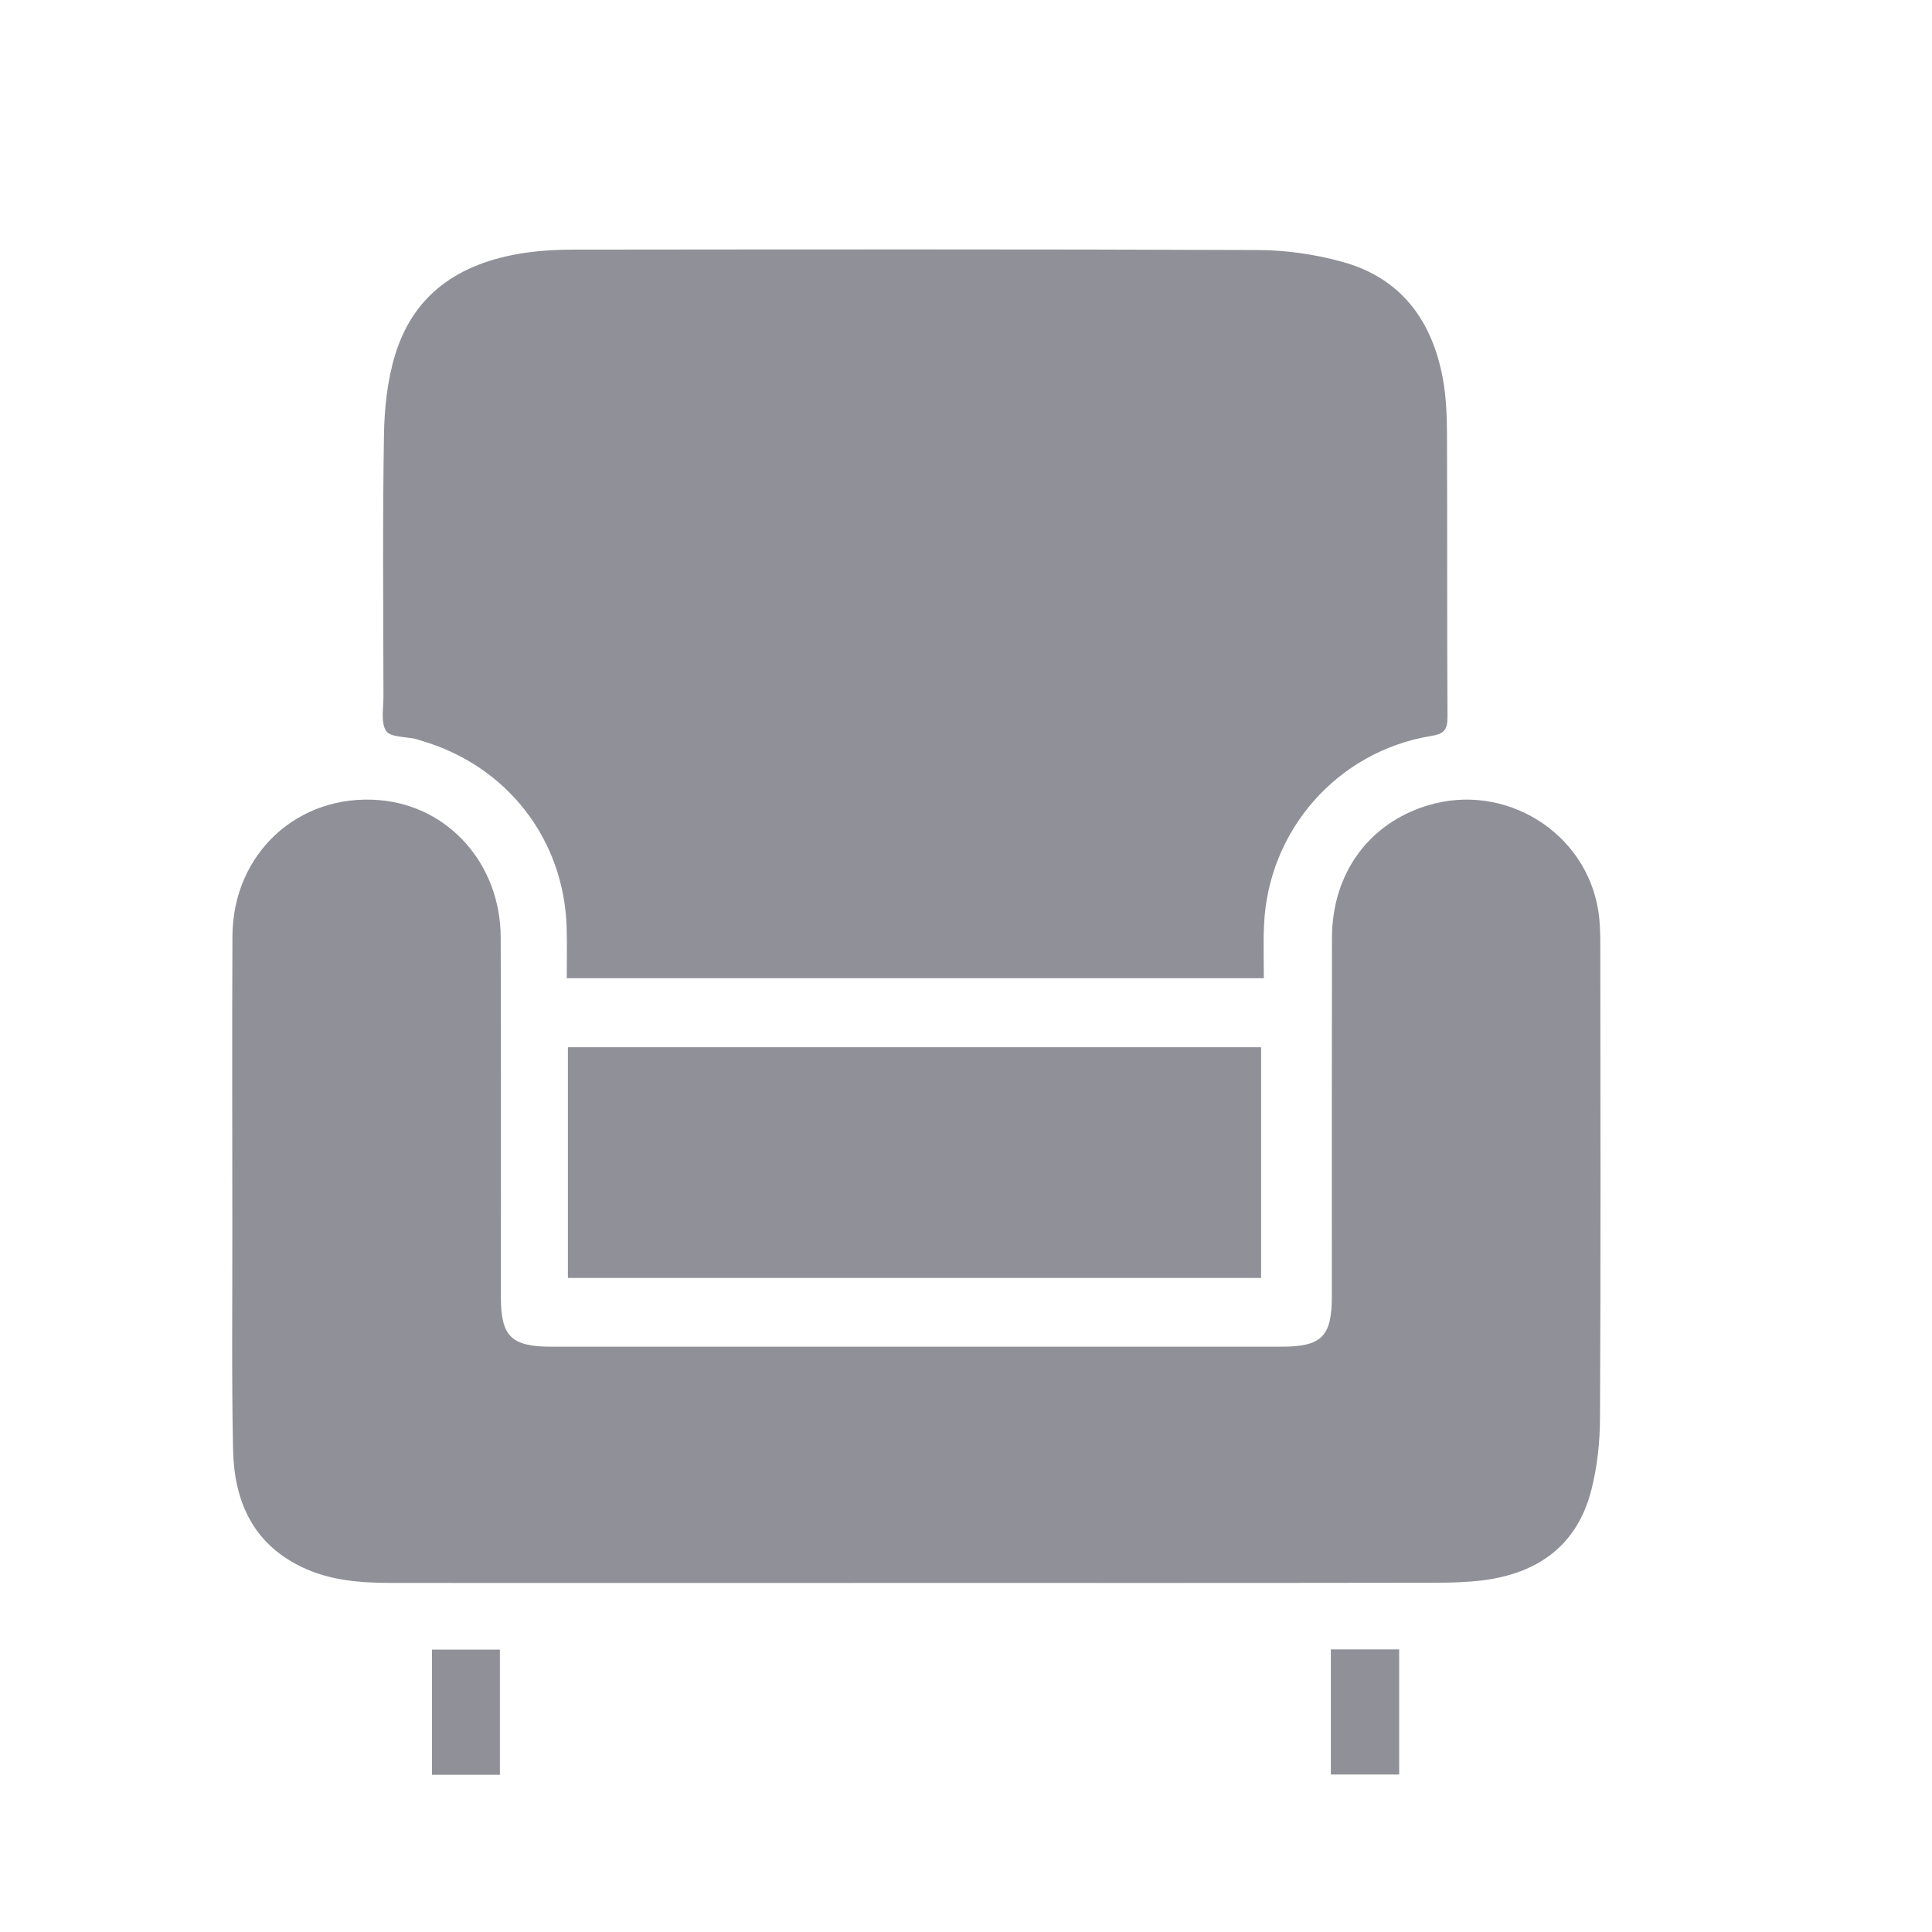 <svg width="19" height="19" viewBox="0 0 19 19" fill="none" xmlns="http://www.w3.org/2000/svg">
<path d="M12.429 9.62C10.136 9.62 7.869 9.62 5.574 9.62C5.574 9.455 5.577 9.293 5.573 9.131C5.551 8.256 4.986 7.528 4.139 7.283C4.124 7.279 4.109 7.272 4.093 7.268C3.99 7.244 3.837 7.251 3.797 7.188C3.743 7.104 3.772 6.964 3.771 6.849C3.77 5.994 3.762 5.139 3.776 4.284C3.78 4.017 3.809 3.739 3.887 3.486C4.082 2.853 4.57 2.565 5.203 2.481C5.346 2.462 5.491 2.455 5.636 2.455C7.882 2.453 10.129 2.45 12.375 2.459C12.649 2.46 12.932 2.501 13.197 2.574C13.78 2.733 14.085 3.154 14.19 3.726C14.221 3.896 14.229 4.074 14.23 4.248C14.234 5.182 14.23 6.117 14.235 7.051C14.235 7.176 14.204 7.217 14.073 7.238C13.152 7.39 12.471 8.166 12.431 9.098C12.423 9.266 12.429 9.435 12.429 9.62Z" fill="#8F9098"/>
<path d="M8.997 15.567C7.281 15.567 5.565 15.568 3.849 15.567C3.542 15.567 3.237 15.544 2.956 15.405C2.476 15.169 2.302 14.749 2.292 14.254C2.277 13.527 2.286 12.799 2.285 12.071C2.285 11.115 2.281 10.159 2.286 9.203C2.292 8.39 2.936 7.801 3.733 7.869C4.412 7.926 4.923 8.499 4.924 9.22C4.928 10.399 4.926 11.578 4.926 12.757C4.926 13.143 5.029 13.244 5.423 13.244C7.815 13.244 10.207 13.244 12.598 13.244C13 13.244 13.098 13.145 13.098 12.743C13.098 11.569 13.097 10.396 13.099 9.222C13.101 8.591 13.459 8.099 14.037 7.922C14.798 7.688 15.599 8.183 15.719 8.962C15.736 9.072 15.738 9.185 15.738 9.296C15.739 10.847 15.743 12.398 15.735 13.948C15.734 14.185 15.708 14.427 15.649 14.656C15.51 15.198 15.125 15.474 14.578 15.542C14.429 15.56 14.278 15.565 14.129 15.565C12.419 15.568 10.708 15.567 8.997 15.567Z" fill="#8F9098"/>
<path d="M5.585 12.568C5.585 11.81 5.585 11.059 5.585 10.299C7.859 10.299 10.124 10.299 12.402 10.299C12.402 11.053 12.402 11.804 12.402 12.568C10.134 12.568 7.869 12.568 5.585 12.568Z" fill="#8F9098"/>
<path d="M13.088 16.221C13.315 16.221 13.532 16.221 13.76 16.221C13.76 16.63 13.76 17.035 13.76 17.451C13.538 17.451 13.317 17.451 13.088 17.451C13.088 17.039 13.088 16.634 13.088 16.221Z" fill="#8F9098"/>
<path d="M4.916 17.454C4.69 17.454 4.473 17.454 4.248 17.454C4.248 17.041 4.248 16.636 4.248 16.223C4.472 16.223 4.689 16.223 4.916 16.223C4.916 16.629 4.916 17.034 4.916 17.454Z" fill="#8F9098"/>
</svg>
